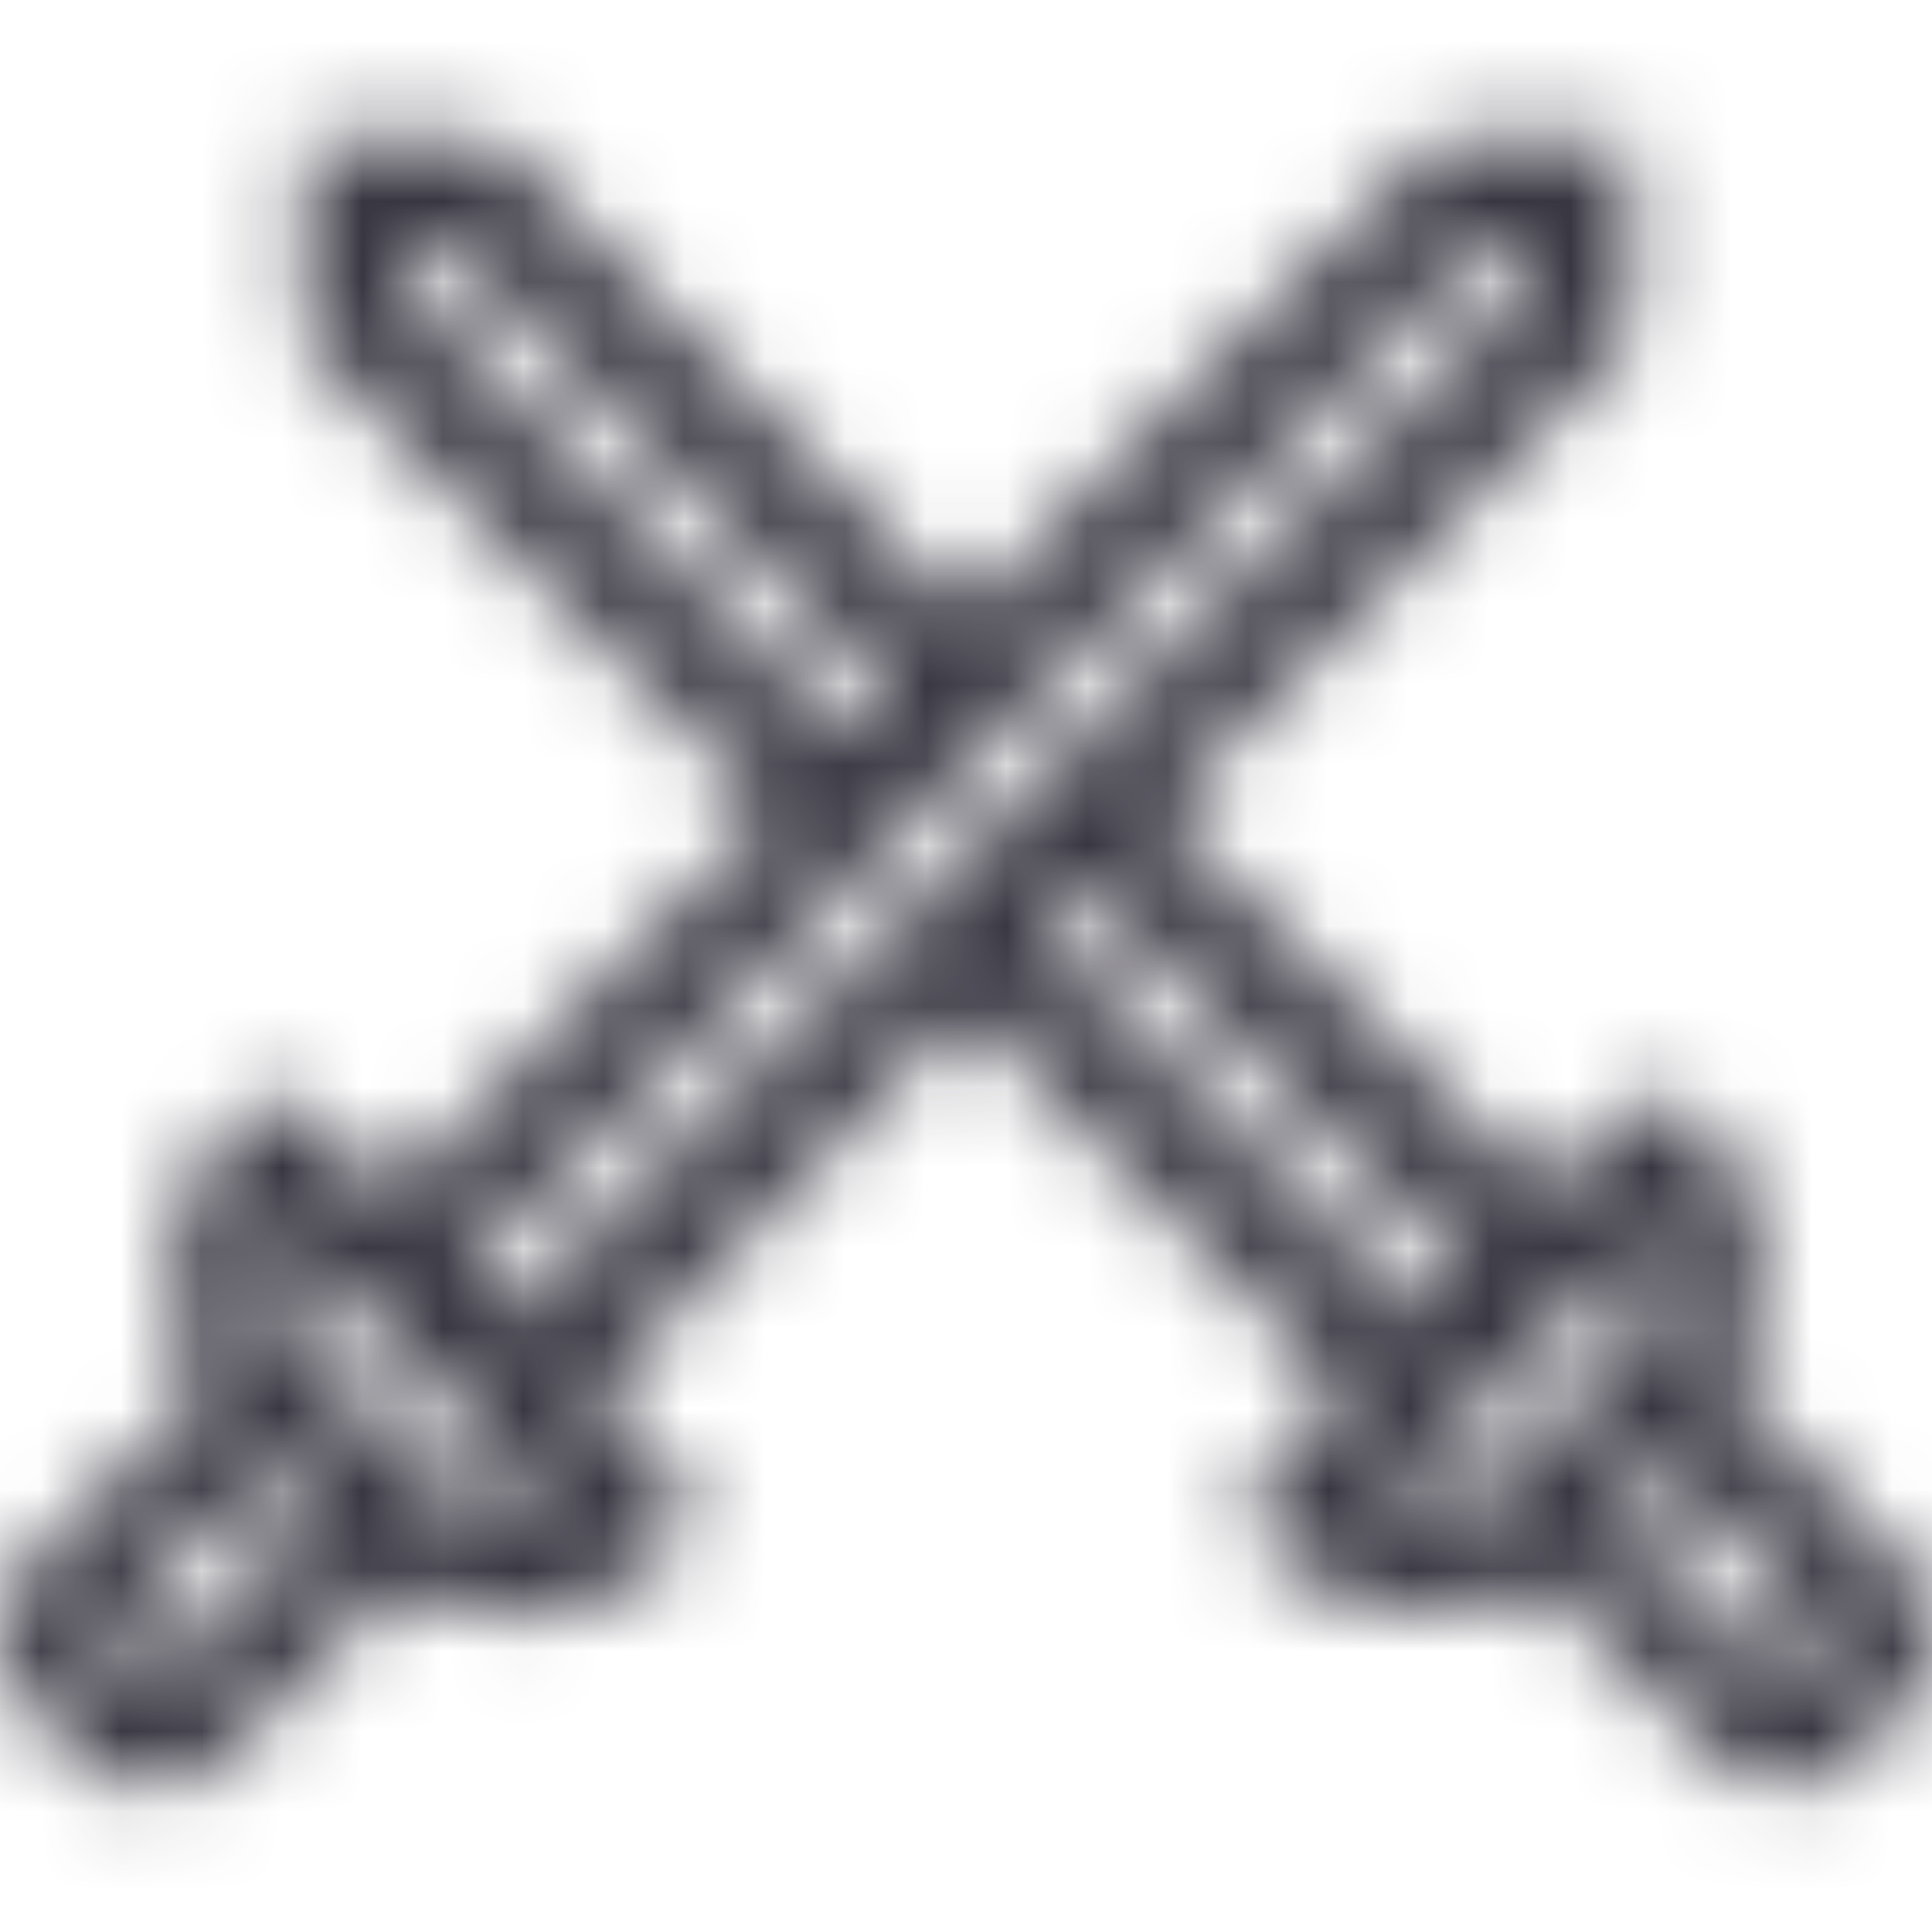 <svg width="24" height="24" viewBox="0 0 24 24" fill="none" xmlns="http://www.w3.org/2000/svg">
<g clip-path="url(#clip0_1_13)">
<mask id="mask0_1_13" style="mask-type:alpha" maskUnits="userSpaceOnUse" x="0" y="1" width="25" height="22">
<path d="M23.64 19.43L21.48 17.24C21.798 16.706 21.931 16.082 21.857 15.465C21.782 14.848 21.506 14.273 21.07 13.83C20.948 13.711 20.785 13.644 20.615 13.644C20.445 13.644 20.282 13.711 20.16 13.83L19.16 14.83L14.4 10.09L17.4 7.09L20.25 4.21V1.76H17.84L12 7.67L8.46 4.09L6.16 1.76H3.79V4.23L9.6 10.09L4.87 14.87L3.87 13.87C3.811 13.809 3.741 13.76 3.662 13.726C3.584 13.693 3.5 13.676 3.415 13.676C3.33 13.676 3.246 13.693 3.168 13.726C3.089 13.76 3.019 13.809 2.96 13.87C2.524 14.313 2.248 14.888 2.173 15.505C2.099 16.122 2.232 16.746 2.55 17.28L0.36 19.43C0.246 19.544 0.155 19.68 0.093 19.829C0.032 19.979 -6.7833e-05 20.139 1.08784e-07 20.3C0.002 20.629 0.131 20.944 0.36 21.18L1.03 21.86C1.264 22.081 1.573 22.204 1.895 22.204C2.217 22.204 2.526 22.081 2.76 21.86L4.93 19.67C5.358 19.939 5.854 20.082 6.36 20.08C6.732 20.088 7.101 20.019 7.445 19.878C7.789 19.737 8.101 19.527 8.36 19.26C8.481 19.137 8.549 18.972 8.55 18.8C8.551 18.715 8.534 18.63 8.502 18.551C8.469 18.472 8.421 18.4 8.36 18.34L7.36 17.34L12 12.52L16.73 17.3L15.73 18.3C15.667 18.359 15.618 18.43 15.585 18.509C15.552 18.589 15.537 18.674 15.54 18.76C15.537 18.931 15.602 19.096 15.72 19.22C15.98 19.486 16.291 19.696 16.635 19.837C16.979 19.978 17.348 20.047 17.72 20.04C18.226 20.042 18.722 19.899 19.15 19.63L21.32 21.82C21.433 21.934 21.568 22.024 21.717 22.086C21.865 22.148 22.024 22.18 22.185 22.18C22.346 22.18 22.505 22.148 22.653 22.086C22.802 22.024 22.937 21.934 23.05 21.82L23.72 21.14C23.911 20.903 24.011 20.605 24 20.3C24 20.139 23.968 19.979 23.907 19.829C23.845 19.68 23.754 19.544 23.64 19.43ZM3.84 16.83C3.65 16.636 3.516 16.394 3.454 16.129C3.393 15.864 3.405 15.588 3.49 15.33L6.82 18.69C6.564 18.776 6.288 18.79 6.025 18.728C5.762 18.666 5.521 18.532 5.33 18.34L3.84 16.83ZM3.96 18.83L1.9 20.88L1.33 20.3L3.38 18.22L3.96 18.83ZM11.08 8.59L10.51 9.17L7.59 6.22L5.09 3.68V3.07H5.62L11.08 8.59ZM6.36 16.37L5.79 15.79L15.57 5.92L18.38 3.07H18.91V3.68L6.36 16.37ZM17.64 16.37L12.92 11.6L13.49 11.02L18.21 15.79L17.64 16.37ZM20.64 18.22L22.69 20.3L22.12 20.88L20 18.8L20.64 18.22ZM20.18 16.83L18.69 18.34C18.499 18.532 18.258 18.666 17.995 18.728C17.732 18.79 17.456 18.776 17.2 18.69L20.53 15.33C20.613 15.59 20.622 15.867 20.556 16.132C20.491 16.397 20.354 16.638 20.16 16.83H20.18Z" fill="#383641"/>
</mask>
<g mask="url(#mask0_1_13)">
<rect width="24" height="24" fill="#383641"/>
</g>
</g>
<defs>
<clipPath id="clip0_1_13">
<rect width="24" height="24" fill="white"/>
</clipPath>
</defs>
</svg>
